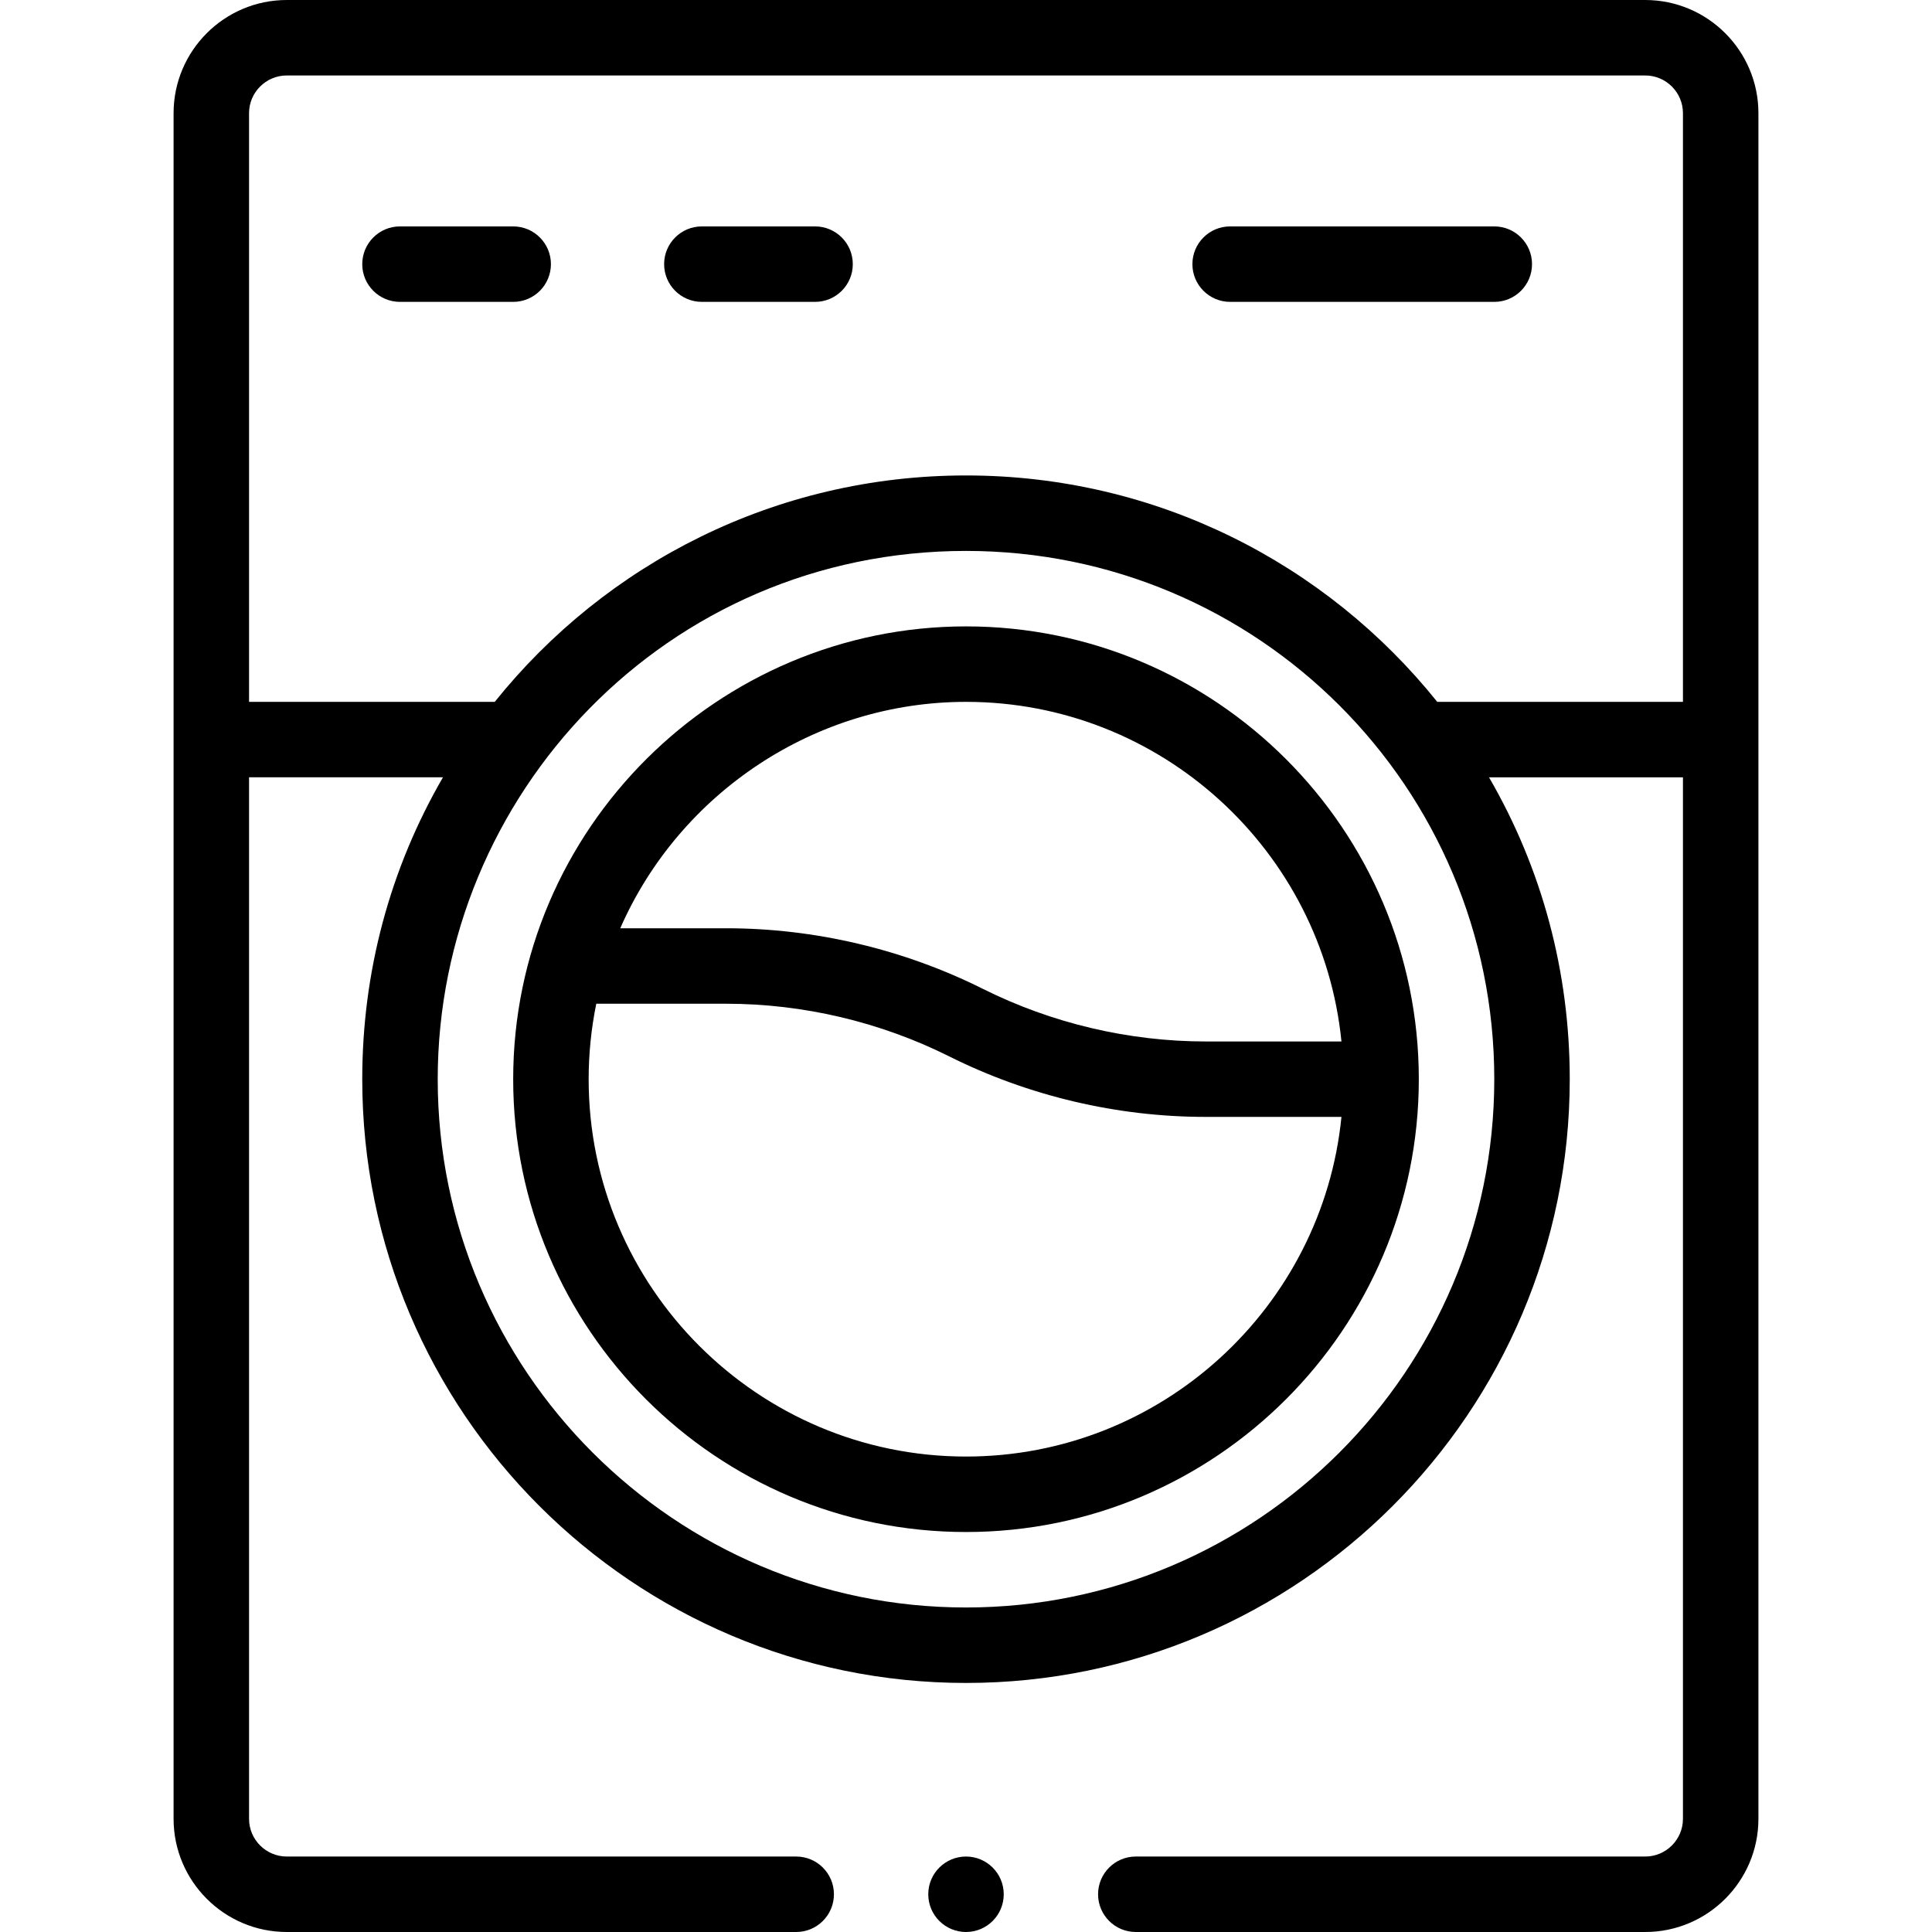 <svg height="512pt" viewBox="-46 0 512 512" width="512pt" xmlns="http://www.w3.org/2000/svg"><path d="m210 166c-65.641 0-120 53.531-120 120 0 66.168 53.832 120 120 120s120-53.832 120-120-53.832-120-120-120zm0 20c51.766 0 94.469 39.539 99.5 90h-35.961c-20.387 0-40.812-4.82-59.07-13.945-21.016-10.504-44.531-16.055-68.008-16.055h-28.09c15.746-35.898 51.699-60 91.629-60zm0 200c-55.141 0-100-44.859-100-100 0-6.746.684-13.445 2.02-20h34.441c20.387 0 40.812 4.82 59.07 13.945 21.016 10.504 44.535 16.055 68.008 16.043h35.961c-5.031 50.473-47.734 90.012-99.5 90.012zm0 0"/><path d="m280 80h70c5.523 0 10-4.477 10-10s-4.477-10-10-10h-70c-5.523 0-10 4.477-10 10s4.477 10 10 10zm0 0"/><path d="m60 80h30c5.523 0 10-4.477 10-10s-4.477-10-10-10h-30c-5.523 0-10 4.477-10 10s4.477 10 10 10zm0 0"/><path d="m140 80h30c5.523 0 10-4.477 10-10s-4.477-10-10-10h-30c-5.523 0-10 4.477-10 10s4.477 10 10 10zm0 0"/><path d="m220 502c0 5.523-4.477 10-10 10s-10-4.477-10-10 4.477-10 10-10 10 4.477 10 10zm0 0"/><path d="m0 30v452c0 16.543 13.457 30 30 30h135c5.523 0 10-4.477 10-10s-4.477-10-10-10h-135c-5.516 0-10-4.484-10-10v-276.012h51.395c-14.047 24.219-21.395 51.531-21.395 80.012 0 88.223 71.777 160 160 160s160-71.777 160-160c0-28.48-7.348-55.793-21.395-80h51.395v276c0 5.516-4.484 10-10 10h-135c-5.523 0-10 4.477-10 10s4.477 10 10 10h135c16.543 0 30-13.457 30-30v-452c0-16.543-13.457-30-30-30h-360c-16.543 0-30 13.457-30 30zm210 396c-77.195 0-140-62.805-140-140 0-75.234 60.512-140 140-140 77.414 0 140 62.715 140 140 0 77.195-62.805 140-140 140zm190-396v156h-65.113c-29.418-36.676-74.441-60-124.887-60-50.41 0-95.449 23.297-124.887 60h-65.113v-156c0-5.516 4.484-10 10-10h360c5.516 0 10 4.484 10 10zm0 0"/></svg>